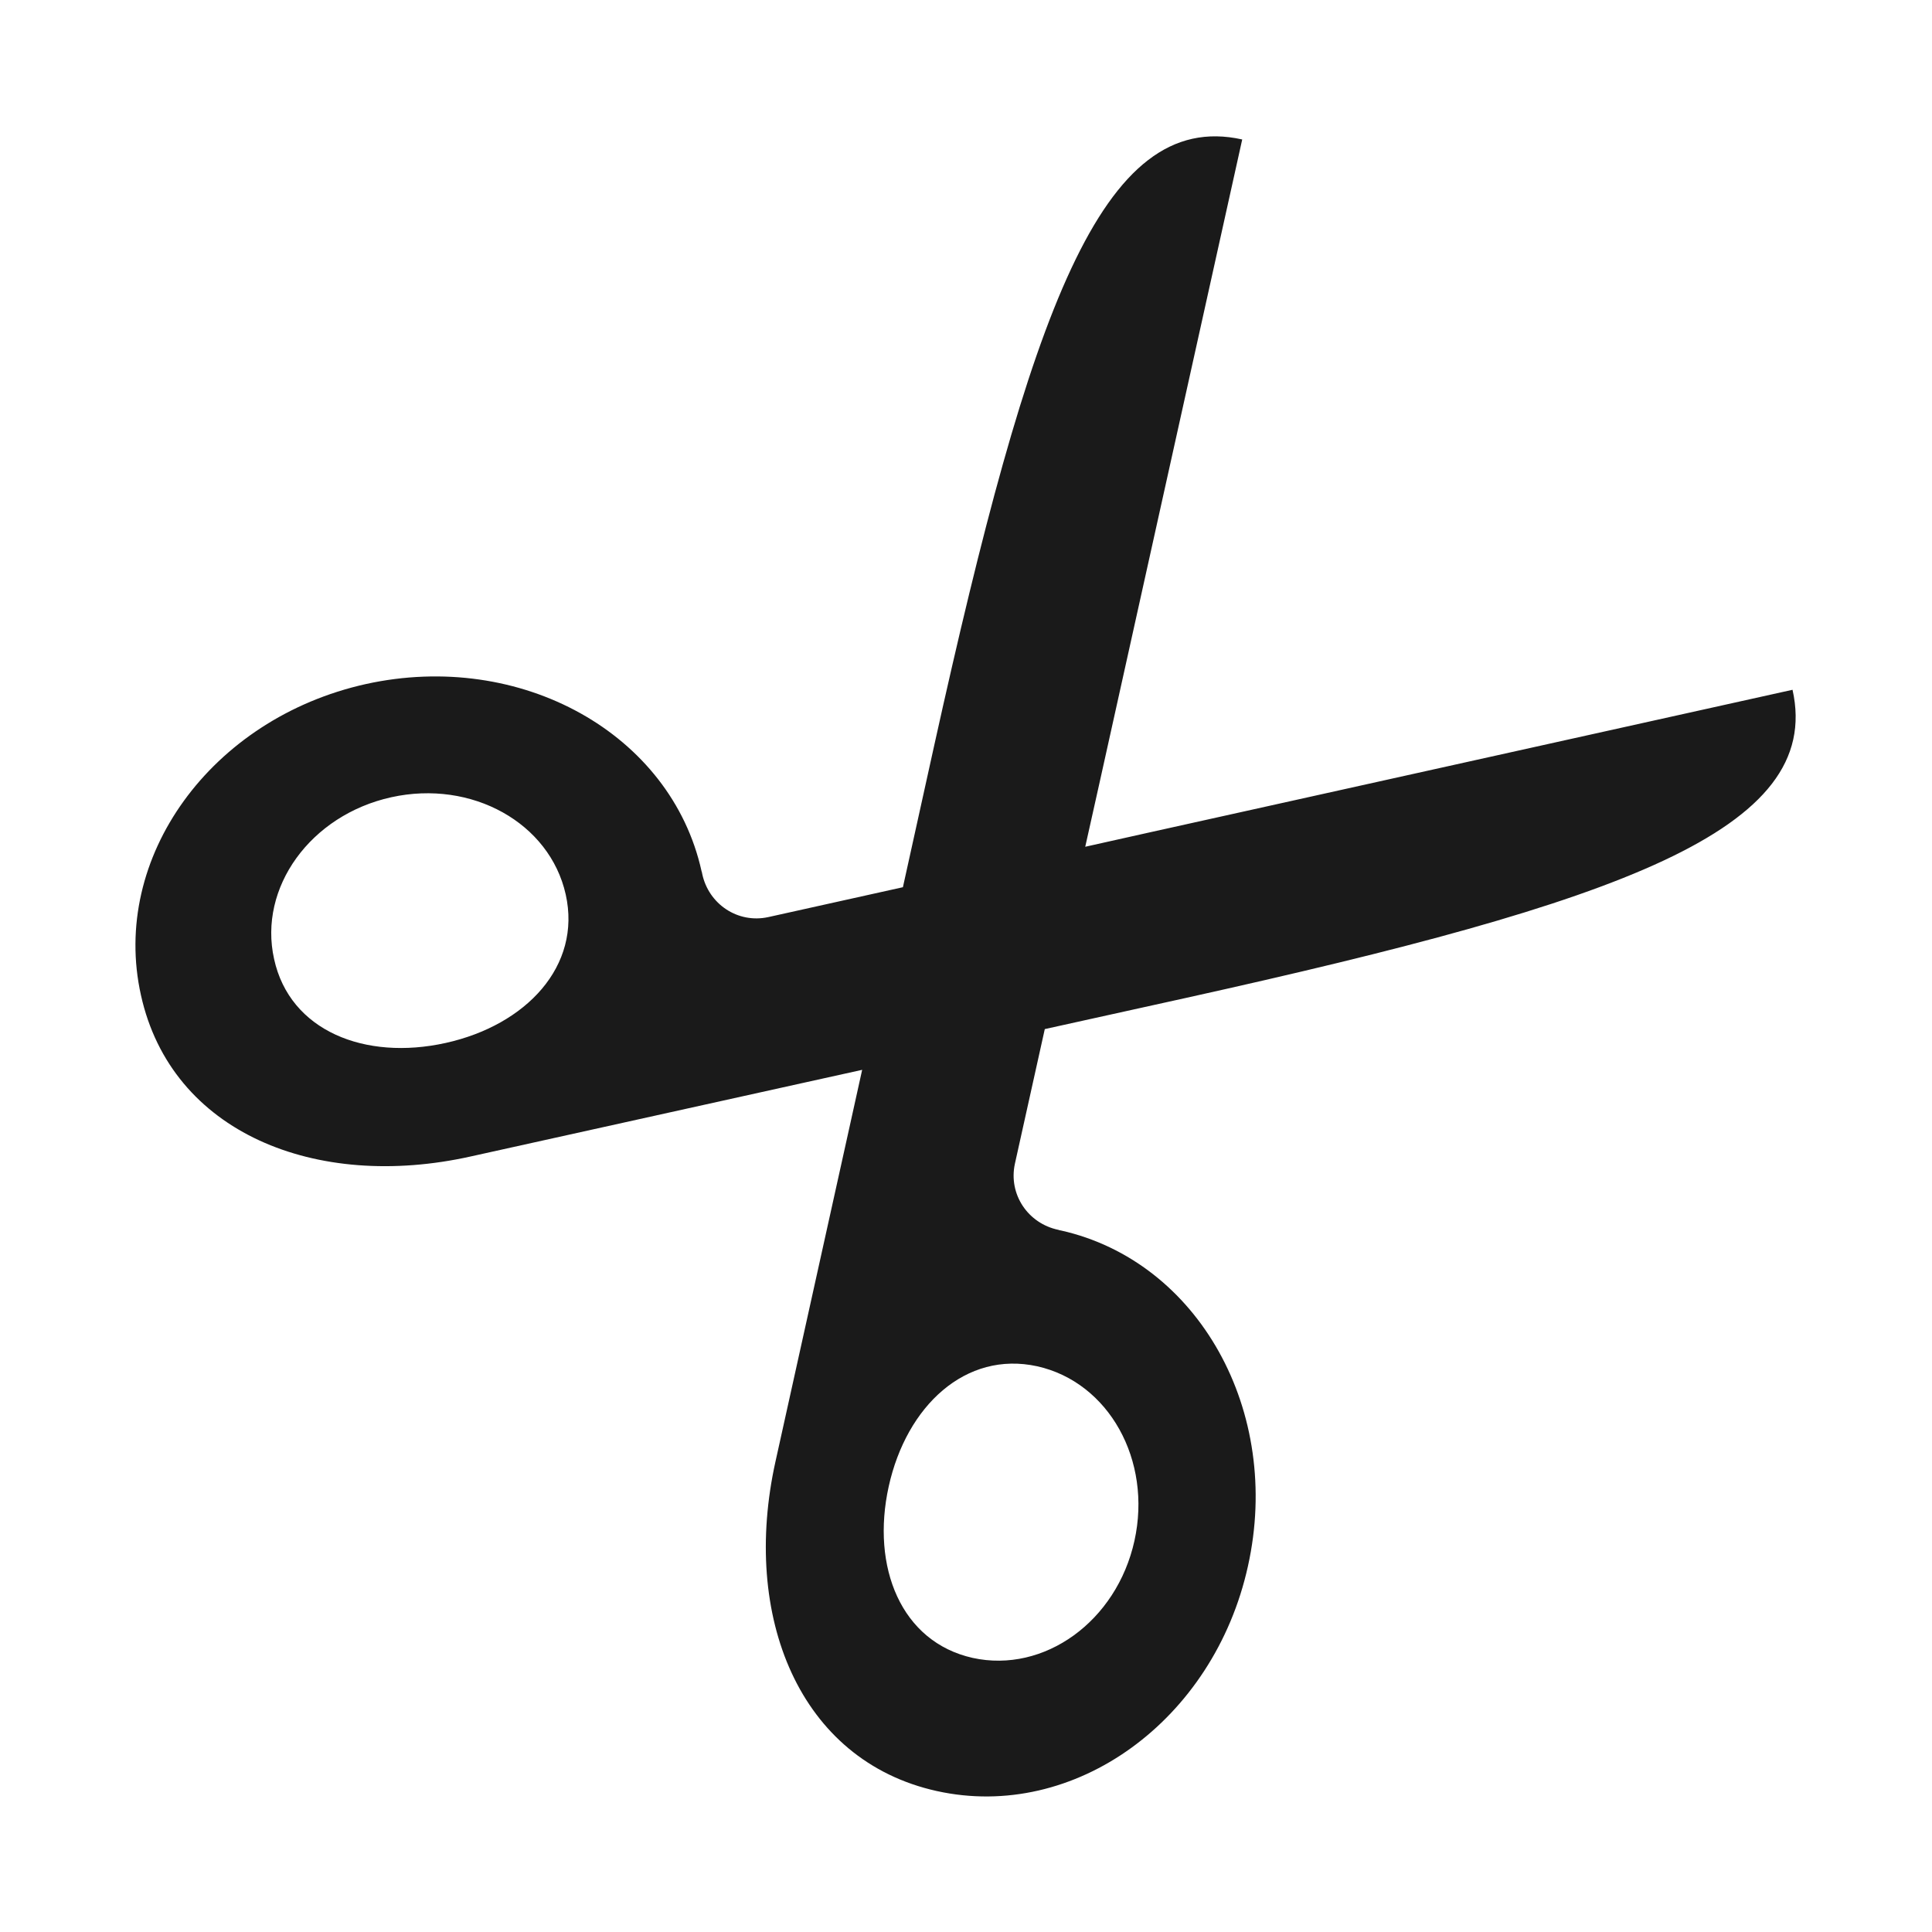 <?xml version="1.0" encoding="UTF-8"?>
<svg id="Layer_2" data-name="Layer 2" xmlns="http://www.w3.org/2000/svg" viewBox="0 0 64 64">
  <defs>
    <style>
      .cls-1 {
        opacity: 0;
      }

      .cls-1, .cls-2 {
        fill: #1a1a1a;
      }
    </style>
  </defs>
  <g id="BW">
    <g>
      <rect class="cls-1" width="64" height="64"/>
      <path class="cls-2" d="M34.61,34.09l4.71-1.04c14.31-3.17,21.1-5.54,20.06-10.2l-21.28,4.72-2.15,.48,.48-2.15,4.72-21.28c-4.67-1.04-7.03,5.75-10.2,20.06l-1.04,4.71-4.46,.99c-1.01,.22-1.98-.43-2.19-1.44,0-.02-.01-.05-.02-.08-1.01-4.56-5.99-7.33-11.12-6.2-5.13,1.14-8.47,5.75-7.45,10.31,1.01,4.56,5.8,6.48,10.92,5.34l11.07-2.45,1.9-.42-.42,1.9-2.45,11.07c-1.14,5.13,.78,9.91,5.34,10.92,4.56,1.01,9.18-2.33,10.31-7.45,1.14-5.13-1.64-10.1-6.2-11.12-.03,0-.05-.01-.08-.02-1.01-.21-1.66-1.18-1.44-2.19l.99-4.46Zm-19.85,.46c-2.67,.59-5.16-.4-5.68-2.78-.53-2.37,1.21-4.77,3.88-5.36s5.25,.85,5.78,3.22c.53,2.37-1.31,4.33-3.98,4.92Zm19.6,10.71c2.37,.53,3.81,3.11,3.22,5.78-.59,2.67-2.99,4.4-5.36,3.88-2.37-.53-3.37-3.01-2.78-5.68,.59-2.67,2.55-4.5,4.92-3.98Z"/>
    </g>
  </g>
</svg>